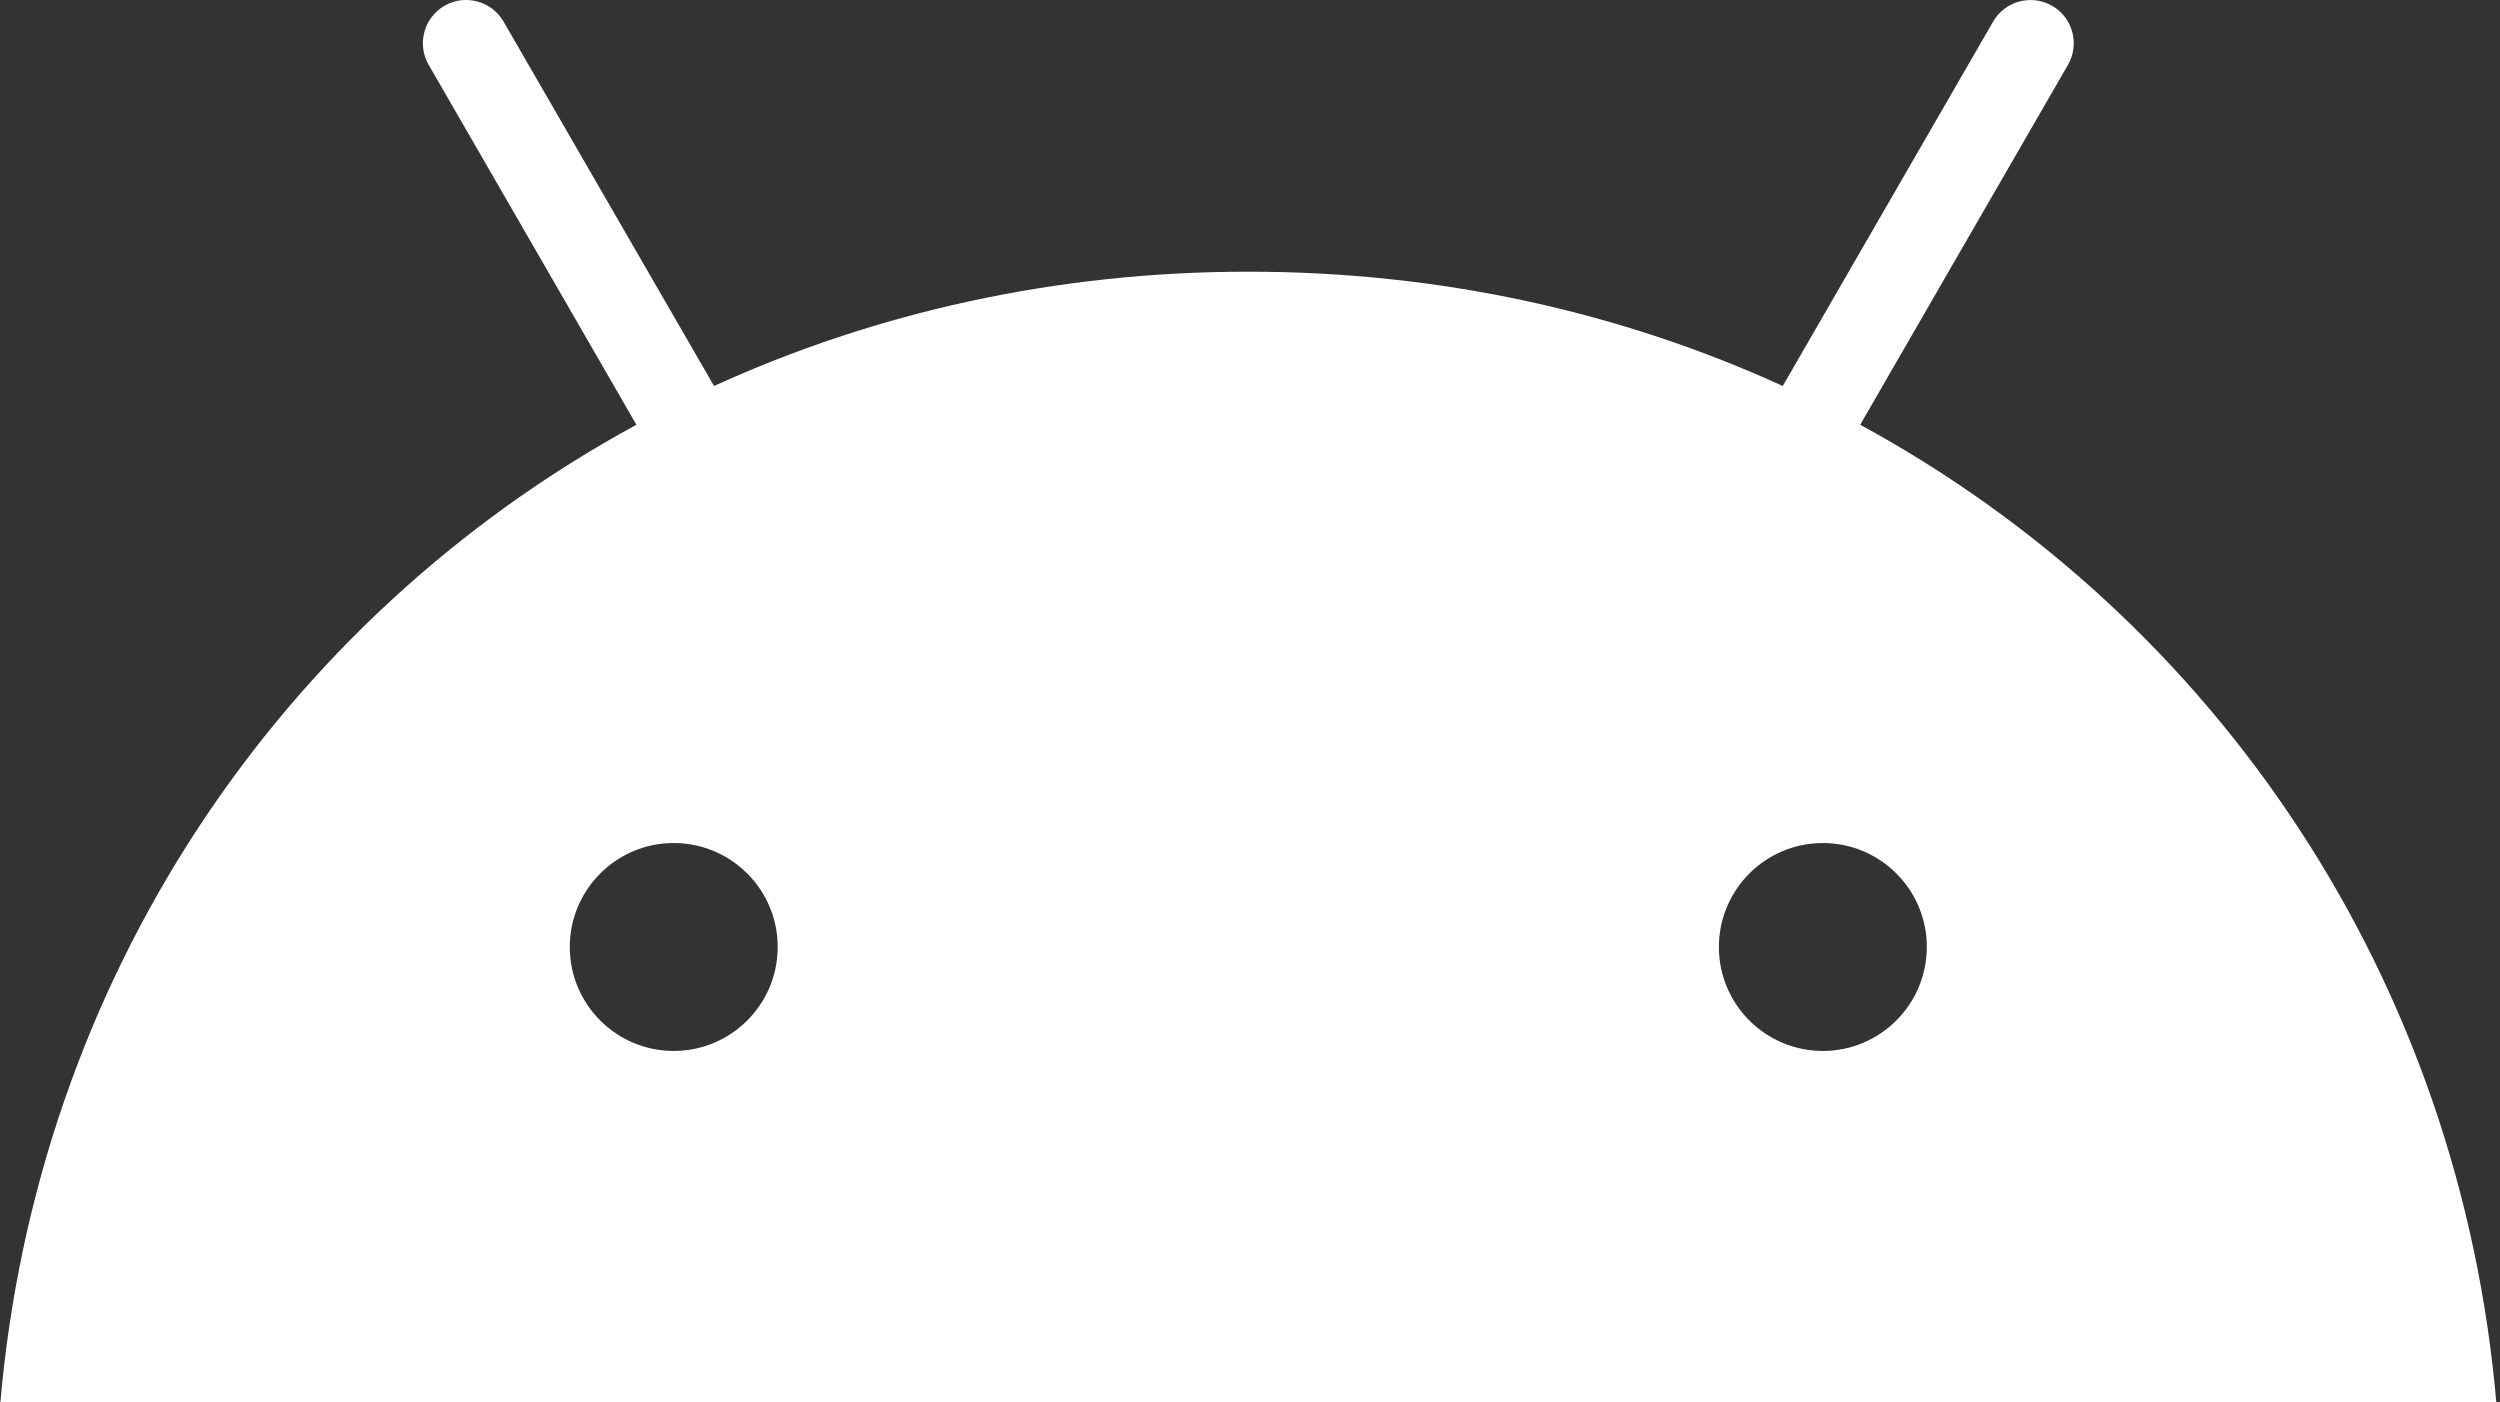 <svg width="287" height="161" viewBox="0 0 287 161" fill="none" xmlns="http://www.w3.org/2000/svg">
    <rect x="0" y="0" width="287" height="161" fill="#333333" stroke="none"/>
    <path d="M209.27 120.65C202.68 120.65 197.33 115.31 197.33 108.72C197.33 102.13 202.67 96.78 209.26 96.78C215.85 96.78 221.2 102.12 221.2 108.71C221.19 115.3 215.86 120.64 209.27 120.65ZM77.35 120.65C70.76 120.65 65.41 115.31 65.41 108.72C65.41 102.13 70.75 96.78 77.34 96.78C83.93 96.78 89.28 102.12 89.28 108.71C89.28 115.3 83.94 120.64 77.35 120.65ZM213.55 48.76L237.4 7.45C238.77 5.08 237.96 2.04 235.59 0.67C233.22 -0.7 230.18 0.11 228.81 2.48L204.66 44.31C186.19 35.88 165.45 31.19 143.31 31.19C121.17 31.19 100.44 35.89 81.97 44.31L57.81 2.48C56.44 0.11 53.4 -0.71 51.03 0.66C48.66 2.03 47.84 5.07 49.21 7.44L73.06 48.76C32.11 71.04 4.1 112.5 0 161.49H286.62C282.52 112.5 254.5 71.04 213.55 48.76Z" fill="white"/>
</svg>
